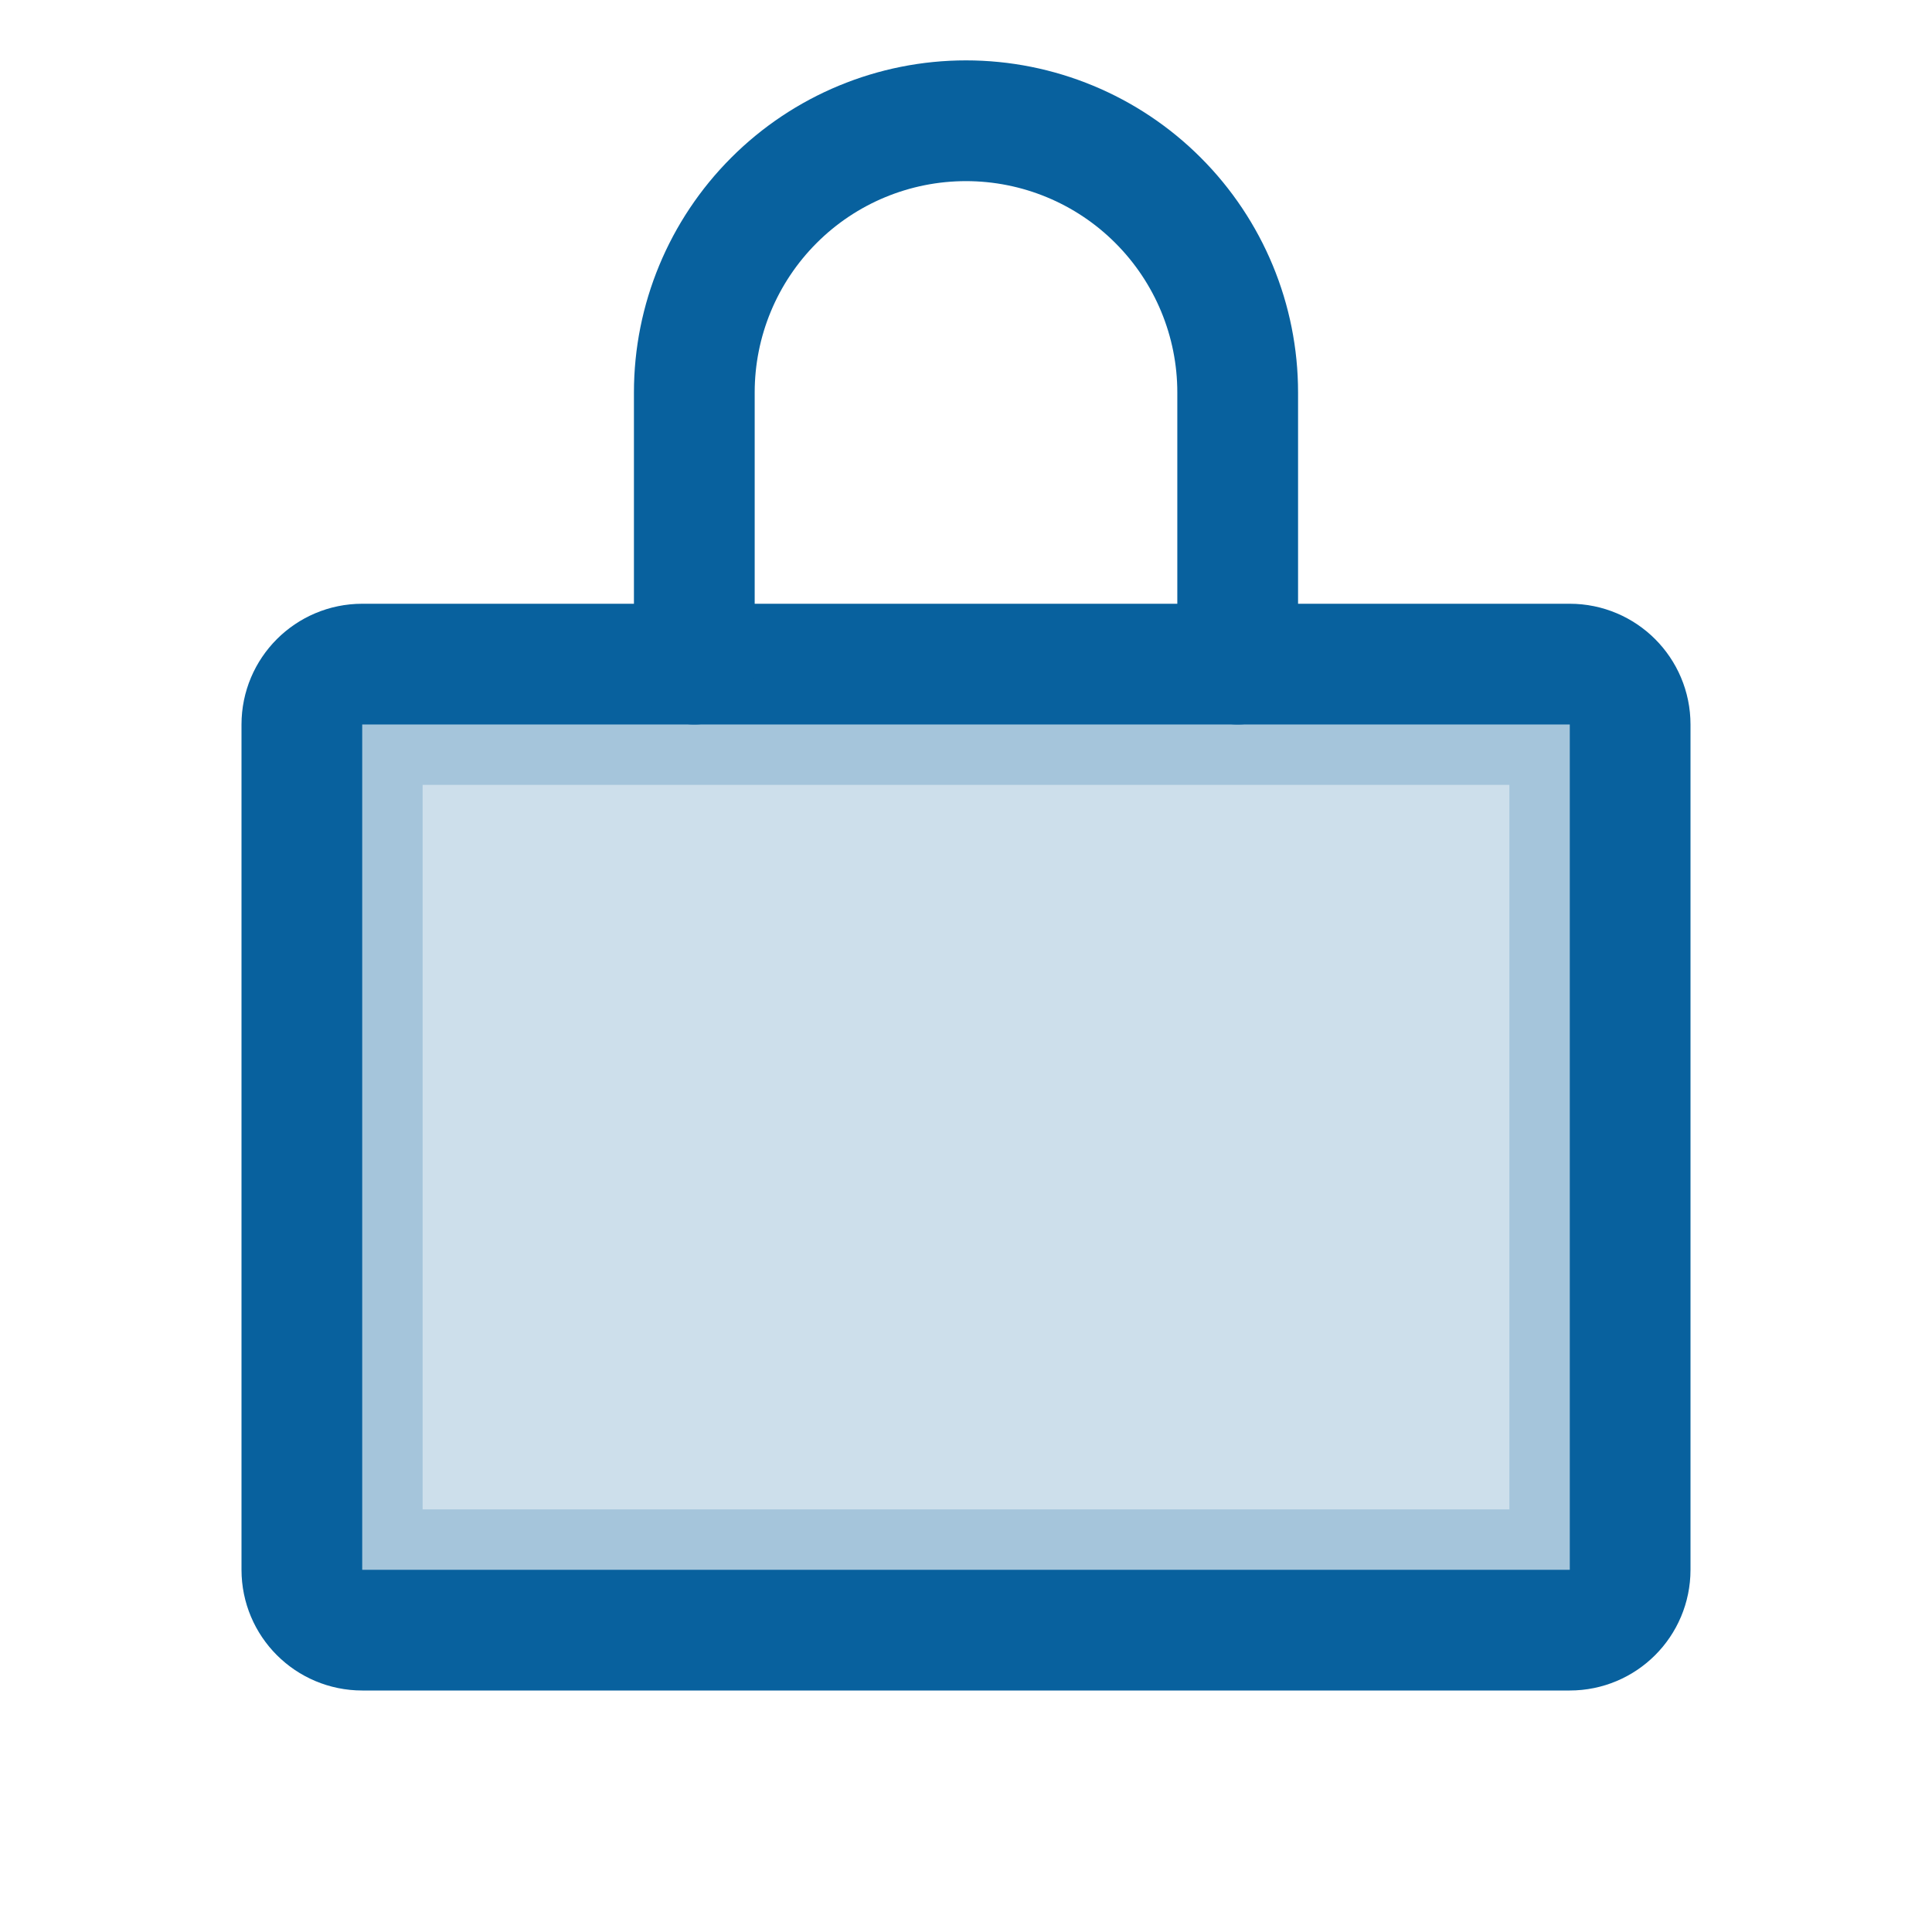 <svg width="24" height="24" viewBox="0 0 24 24" fill="none" xmlns="http://www.w3.org/2000/svg">
<path opacity="0.2" d="M4.5 9H19.5V19.5H4.5V9Z" fill="#08619E" stroke="#08619E" stroke-width="1.5"/>
<path d="M19.5 8.25H4.5C4.086 8.25 3.75 8.586 3.75 9V19.5C3.75 19.915 4.086 20.25 4.5 20.25H19.5C19.914 20.25 20.25 19.915 20.25 19.5V9C20.25 8.586 19.914 8.25 19.5 8.25Z" stroke="#08619E" stroke-width="1.5" stroke-linecap="round" stroke-linejoin="round"/>
<path d="M8.625 8.25V4.875C8.625 3.98 8.981 3.122 9.614 2.489C10.246 1.856 11.105 1.5 12 1.5C12.895 1.5 13.754 1.856 14.386 2.489C15.019 3.122 15.375 3.98 15.375 4.875V8.25" stroke="#08619E" stroke-width="1.5" stroke-linecap="round" stroke-linejoin="round"/>
</svg>
